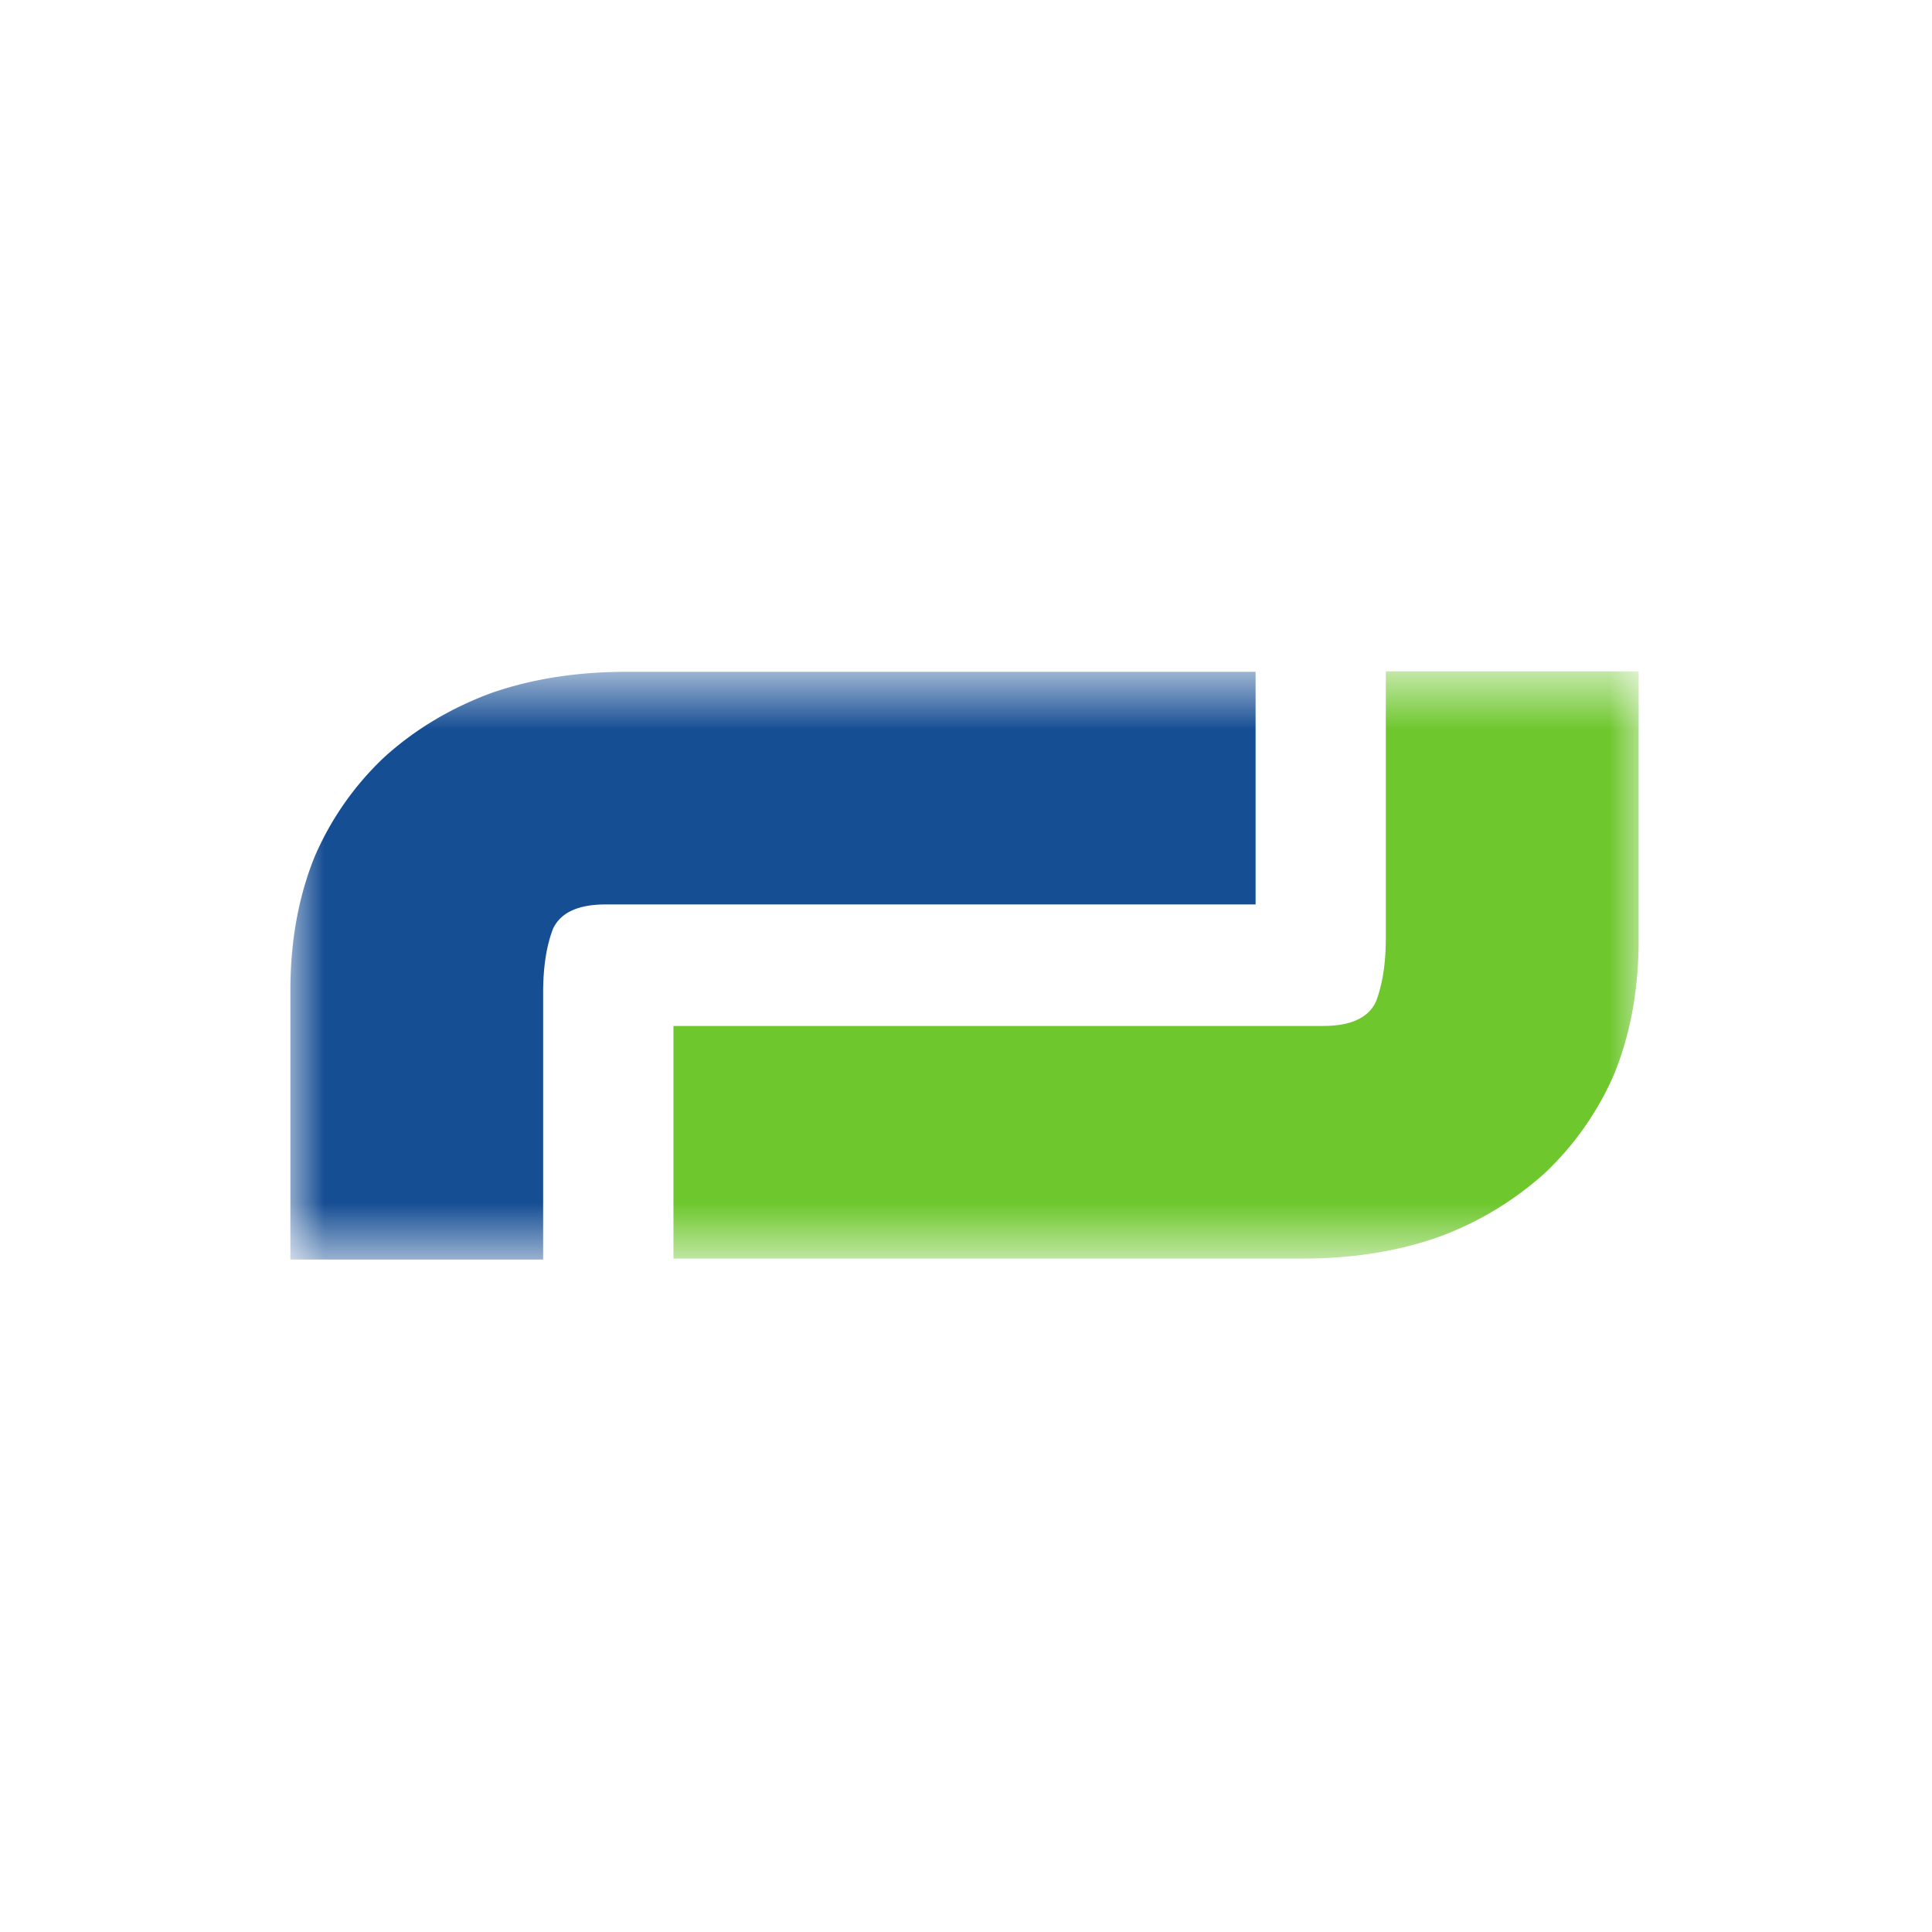 <svg width="40" height="40" fill="none" xmlns="http://www.w3.org/2000/svg"><g clip-path="url(#a)" transform="matrix(1.4 0 0 1.4 -7.988 -7.995)"><mask id="b" mask-type="alpha" maskUnits="userSpaceOnUse" x="10" y="15" width="21" height="10"><path fill="#fff" d="M10 15.639h20v8.722H10z"/></mask><g mask="url(#b)" fill-rule="evenodd" clip-rule="evenodd"><path d="M15.665 20.883v3.44h9.307c.73 0 1.396-.105 2-.316a4.825 4.825 0 0 0 1.578-.947 4.427 4.427 0 0 0 1.03-1.473c.239-.59.359-1.25.359-1.978v-3.97H26.2v3.94c0 .378-.049.694-.147.946-.112.238-.371.358-.778.358z" fill="#6ec72d"/><path d="M24.274 19.086v-3.44h-9.307c-.73 0-1.396.104-2 .315-.603.224-1.129.54-1.578.947a4.42 4.42 0 0 0-1.031 1.474C10.12 18.97 10 19.63 10 20.36v3.978h3.738v-3.947c0-.38.049-.695.147-.947.112-.238.372-.358.778-.358z" fill="#164e94"/></g></g><defs><clipPath id="a"><path fill="#fff" d="M0 0h40v40H0z"/></clipPath></defs></svg>